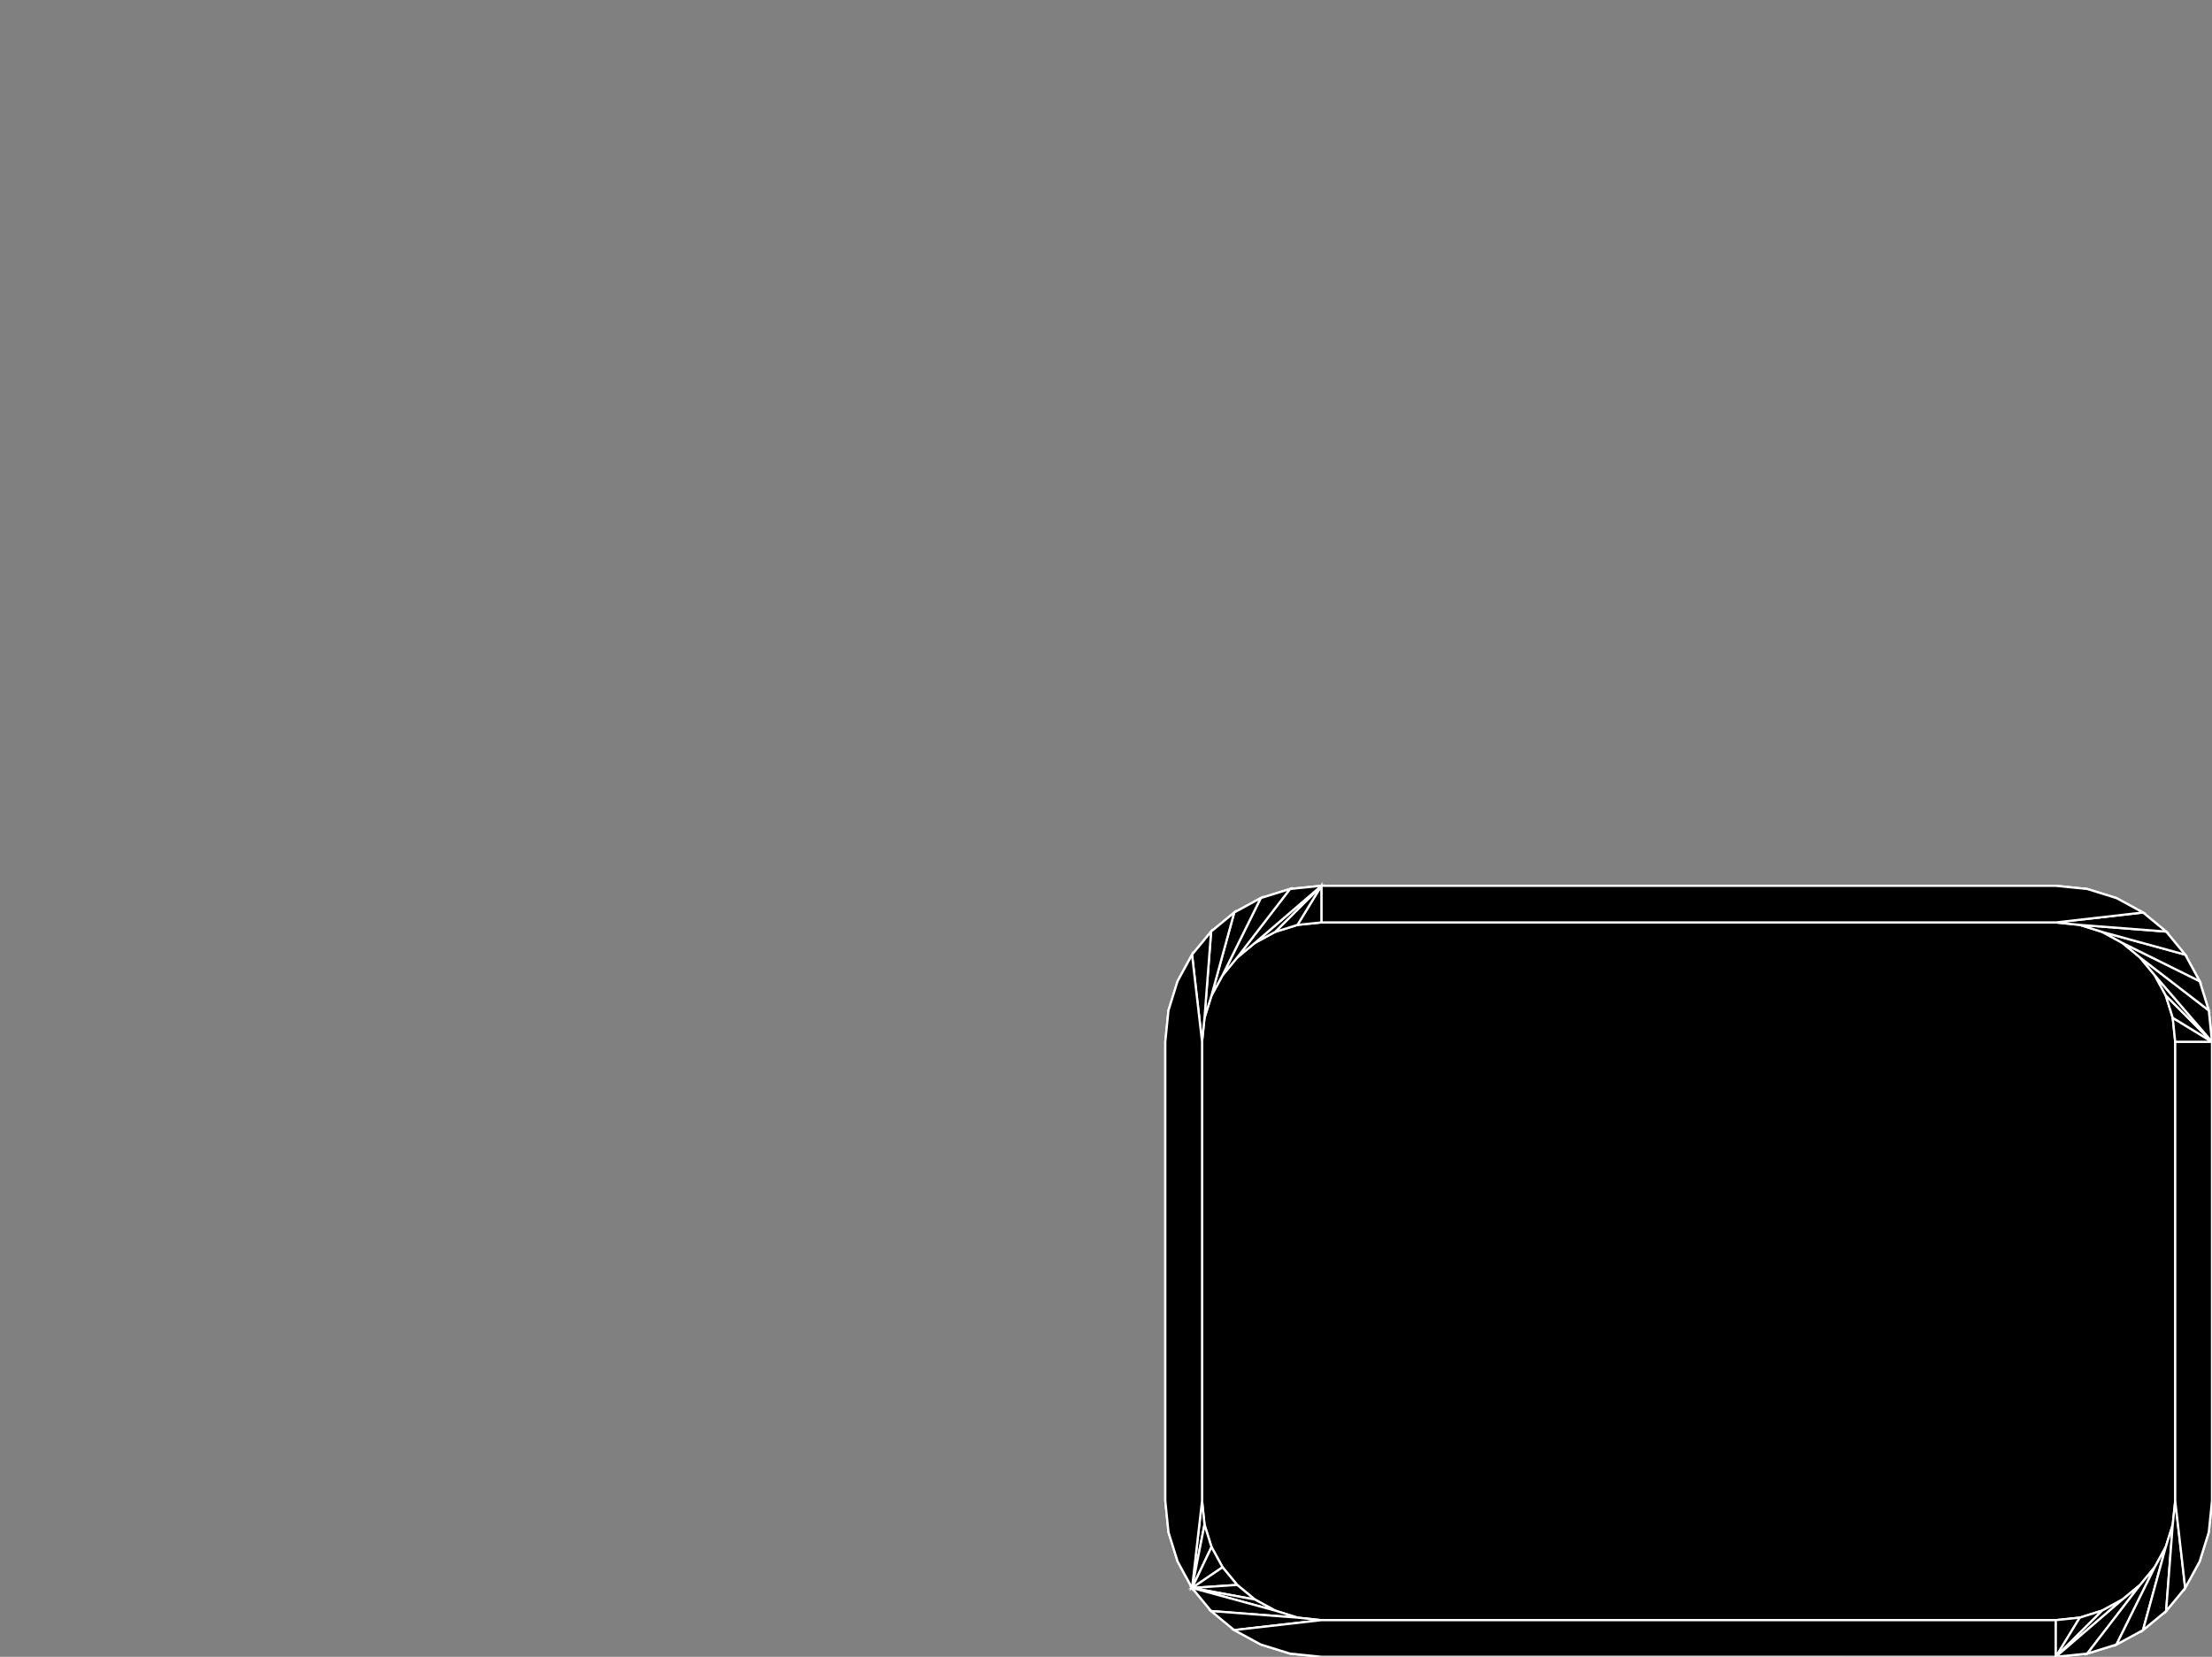 <?xml version="1.0" encoding="utf-8" ?>
<svg baseProfile="full" height="74.911" version="1.1" width="100.0" xmlns="http://www.w3.org/2000/svg" xmlns:ev="http://www.w3.org/2001/xml-events" xmlns:xlink="http://www.w3.org/1999/xlink"><rect width="100%" height="100%" fill="#808080" stroke="none"/><defs><clipPath /></defs><polygon points="59.737,74.91 59.737,74.91 58.318,74.766 58.318,74.766 56.995,74.354 56.995,74.354 55.797,73.703 55.797,73.703 54.752,72.842 54.752,72.842 53.89,71.798 53.89,71.798 53.238,70.601 53.238,70.601 52.825,69.278 52.825,69.278 52.681,67.859 52.681,67.859 52.681,47.103 52.681,47.103 52.825,45.684 52.825,45.684 53.238,44.361 53.238,44.361 53.89,43.164 53.89,43.164 54.752,42.12 54.752,42.12 55.797,41.258 55.797,41.258 56.995,40.606 56.995,40.606 58.318,40.194 58.318,40.194 59.737,40.05 59.737,40.05 92.94,40.051 92.94,40.051 94.36,40.195 94.36,40.195 95.683,40.607 95.683,40.607 96.881,41.258 96.881,41.258 97.926,42.12 97.926,42.12 98.788,43.164 98.788,43.164 99.441,44.361 99.441,44.361 99.854,45.684 99.854,45.684 100.0,47.103 100.0,47.103 100.0,67.859 100.0,67.859 99.854,69.278 99.854,69.278 99.441,70.601 99.441,70.601 98.788,71.798 98.788,71.798 97.926,72.842 97.926,72.842 96.881,73.704 96.881,73.704 95.683,74.355 95.683,74.355 94.36,74.767 94.36,74.767 92.94,74.911 92.94,74.911" stroke="white" stroke-width="0.1" /><polygon points="54.342,67.859 54.342,67.859 54.453,68.939 54.453,68.939 54.77,69.948 54.77,69.948 55.27,70.862 55.27,70.862 55.931,71.661 55.931,71.661 56.73,72.321 56.73,72.321 57.646,72.822 57.646,72.822 58.656,73.14 58.656,73.14 59.737,73.254 59.737,73.254 92.94,73.254 92.94,73.254 94.023,73.14 94.023,73.14 95.034,72.822 95.034,72.822 95.95,72.321 95.95,72.321 96.749,71.661 96.749,71.661 97.409,70.862 97.409,70.862 97.909,69.948 97.909,69.948 98.225,68.939 98.225,68.939 98.337,67.859 98.337,67.859 98.337,47.103 98.337,47.103 98.225,46.02 98.225,46.02 97.909,45.009 97.909,45.009 97.409,44.093 97.409,44.093 96.749,43.294 96.749,43.294 95.95,42.634 95.95,42.634 95.034,42.135 95.034,42.135 94.023,41.818 94.023,41.818 92.94,41.707 92.94,41.707 59.737,41.707 59.737,41.707 58.656,41.818 58.656,41.818 57.646,42.135 57.646,42.135 56.73,42.634 56.73,42.634 55.931,43.294 55.931,43.294 55.27,44.093 55.27,44.093 54.77,45.009 54.77,45.009 54.453,46.02 54.453,46.02 54.342,47.103 54.342,47.103" stroke="white" stroke-width="0.1" /><polygon points="53.89,71.798 54.342,67.859 54.453,68.939" stroke="white" stroke-width="0.1" /><polygon points="54.453,68.939 54.77,69.948 53.89,71.798" stroke="white" stroke-width="0.1" /><polygon points="54.77,69.948 55.27,70.862 53.89,71.798" stroke="white" stroke-width="0.1" /><polygon points="55.27,70.862 55.931,71.661 53.89,71.798" stroke="white" stroke-width="0.1" /><polygon points="55.931,71.661 56.73,72.321 53.89,71.798" stroke="white" stroke-width="0.1" /><polygon points="56.73,72.321 57.646,72.822 53.89,71.798" stroke="white" stroke-width="0.1" /><polygon points="57.646,72.822 58.656,73.14 54.752,72.842 53.89,71.798" stroke="white" stroke-width="0.1" /><polygon points="58.656,73.14 59.737,73.254 55.797,73.703 54.752,72.842" stroke="white" stroke-width="0.1" /><polygon points="59.737,73.254 92.94,73.254 92.94,74.911 59.737,74.91 58.318,74.766 56.995,74.354 55.797,73.703" stroke="white" stroke-width="0.1" /><polygon points="92.94,73.254 94.023,73.14 92.94,74.911" stroke="white" stroke-width="0.1" /><polygon points="94.023,73.14 95.034,72.822 92.94,74.911" stroke="white" stroke-width="0.1" /><polygon points="95.034,72.822 95.95,72.321 92.94,74.911" stroke="white" stroke-width="0.1" /><polygon points="95.95,72.321 96.749,71.661 94.36,74.767 92.94,74.911" stroke="white" stroke-width="0.1" /><polygon points="96.749,71.661 97.409,70.862 95.683,74.355 94.36,74.767" stroke="white" stroke-width="0.1" /><polygon points="97.409,70.862 97.909,69.948 96.881,73.704 95.683,74.355" stroke="white" stroke-width="0.1" /><polygon points="97.909,69.948 98.225,68.939 97.926,72.842 96.881,73.704" stroke="white" stroke-width="0.1" /><polygon points="98.225,68.939 98.337,67.859 98.788,71.798 97.926,72.842" stroke="white" stroke-width="0.1" /><polygon points="98.337,67.859 98.337,47.103 100.0,47.103 100.0,67.859 99.854,69.278 99.441,70.601 98.788,71.798" stroke="white" stroke-width="0.1" /><polygon points="98.337,47.103 98.225,46.02 100.0,47.103" stroke="white" stroke-width="0.1" /><polygon points="98.225,46.02 97.909,45.009 100.0,47.103" stroke="white" stroke-width="0.1" /><polygon points="97.909,45.009 97.409,44.093 100.0,47.103" stroke="white" stroke-width="0.1" /><polygon points="97.409,44.093 96.749,43.294 99.854,45.684 100.0,47.103" stroke="white" stroke-width="0.1" /><polygon points="96.749,43.294 95.95,42.634 99.441,44.361 99.854,45.684" stroke="white" stroke-width="0.1" /><polygon points="95.95,42.634 95.034,42.135 98.788,43.164 99.441,44.361" stroke="white" stroke-width="0.1" /><polygon points="95.034,42.135 94.023,41.818 97.926,42.12 98.788,43.164" stroke="white" stroke-width="0.1" /><polygon points="94.023,41.818 92.94,41.707 96.881,41.258 97.926,42.12" stroke="white" stroke-width="0.1" /><polygon points="92.94,41.707 59.737,41.707 59.737,40.05 92.94,40.051 94.36,40.195 95.683,40.607 96.881,41.258" stroke="white" stroke-width="0.1" /><polygon points="59.737,41.707 58.656,41.818 59.737,40.05" stroke="white" stroke-width="0.1" /><polygon points="58.656,41.818 57.646,42.135 59.737,40.05" stroke="white" stroke-width="0.1" /><polygon points="57.646,42.135 56.73,42.634 59.737,40.05" stroke="white" stroke-width="0.1" /><polygon points="56.73,42.634 55.931,43.294 58.318,40.194 59.737,40.05" stroke="white" stroke-width="0.1" /><polygon points="55.931,43.294 55.27,44.093 56.995,40.606 58.318,40.194" stroke="white" stroke-width="0.1" /><polygon points="55.27,44.093 54.77,45.009 55.797,41.258 56.995,40.606" stroke="white" stroke-width="0.1" /><polygon points="54.77,45.009 54.453,46.02 54.752,42.12 55.797,41.258" stroke="white" stroke-width="0.1" /><polygon points="54.453,46.02 54.342,47.103 53.89,43.164 54.752,42.12" stroke="white" stroke-width="0.1" /><polygon points="54.342,47.103 54.342,67.859 53.89,71.798 53.238,70.601 52.825,69.278 52.681,67.859 52.681,47.103 52.825,45.684 53.238,44.361 53.89,43.164" stroke="white" stroke-width="0.1" /></svg>